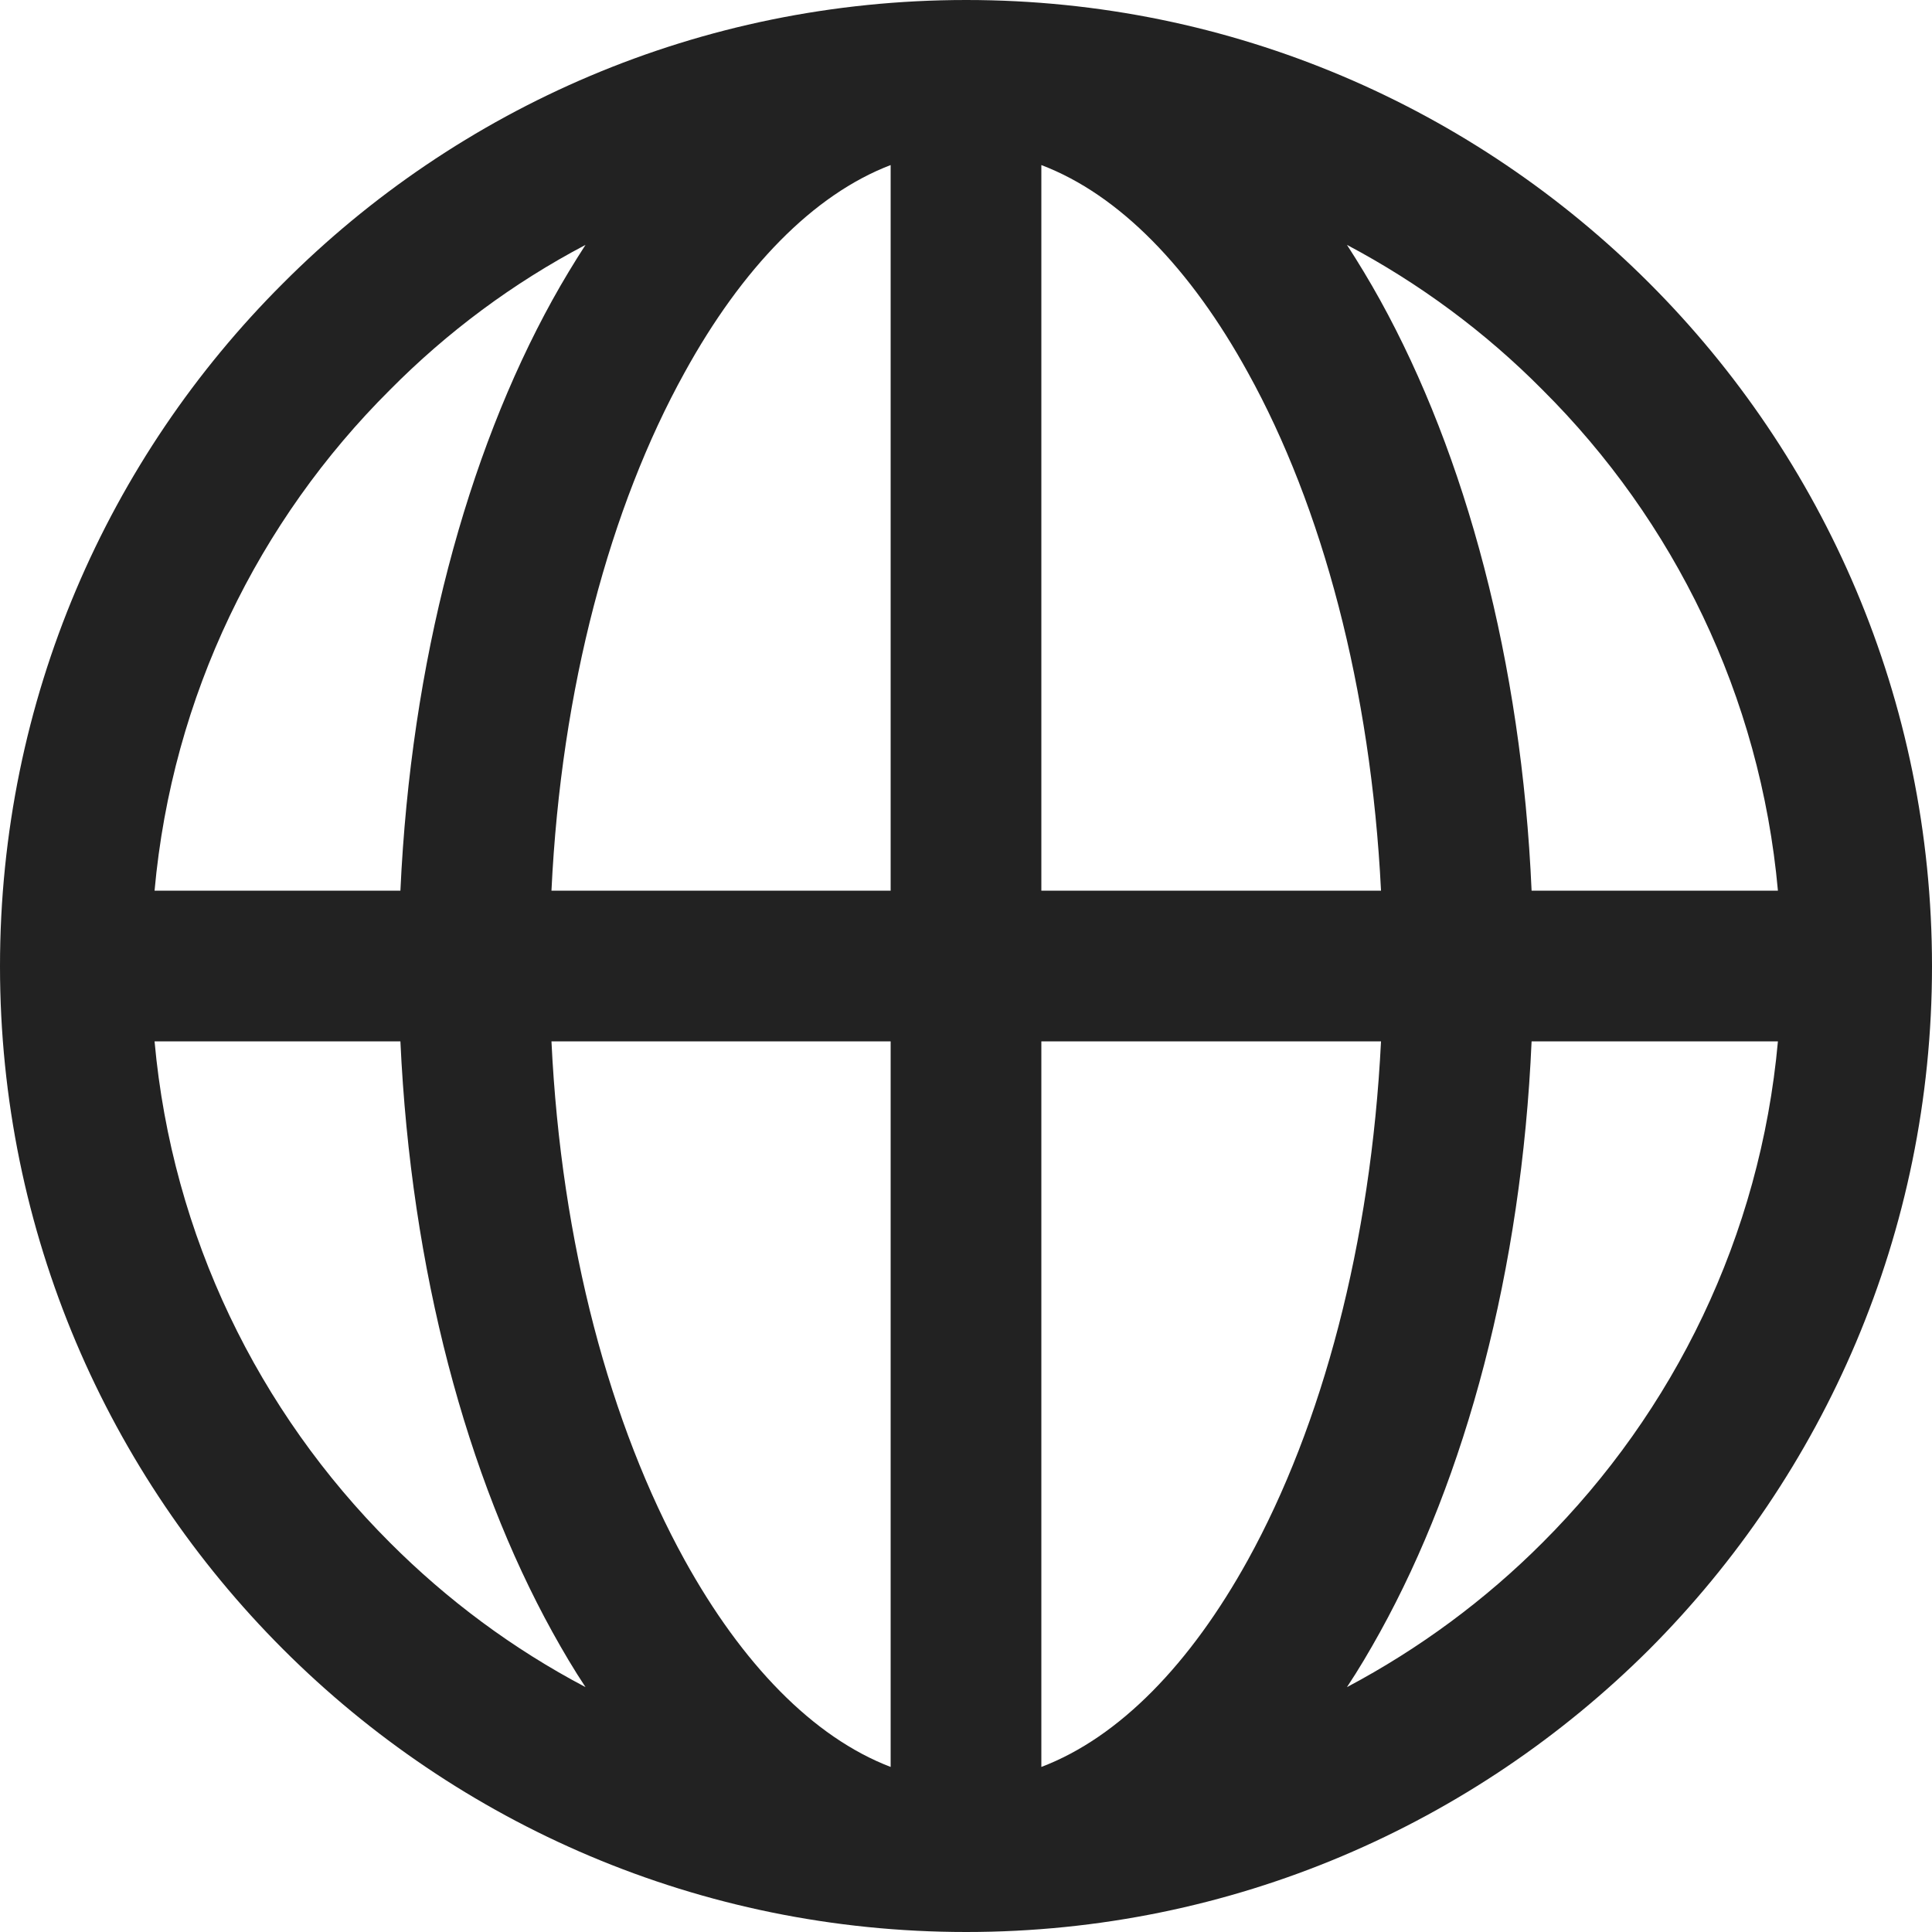 <svg width="16" height="16" viewBox="0 0 16 16" fill="none" xmlns="http://www.w3.org/2000/svg">
<path fill-rule="evenodd" clip-rule="evenodd" d="M8.002 0C10.209 0 12.209 0.895 13.659 2.345C15.105 3.791 16 5.792 16 8.002C16 10.209 15.105 12.209 13.659 13.659C12.209 15.105 10.209 16 8.002 16C5.792 16 3.791 15.105 2.345 13.659C0.895 12.209 0 10.209 0 8.002C0 5.792 0.895 3.791 2.345 2.345C3.791 0.895 5.792 0 8.002 0ZM12.775 3.229C12.3 2.749 11.753 2.345 11.155 2.028C11.25 2.175 11.341 2.325 11.429 2.484C12.138 3.767 12.601 5.479 12.684 7.376H14.724C14.578 5.76 13.861 4.31 12.775 3.229ZM12.775 12.775C13.861 11.69 14.578 10.24 14.724 8.624H12.684C12.601 10.521 12.138 12.233 11.429 13.516C11.341 13.675 11.25 13.829 11.155 13.972C11.753 13.655 12.3 13.251 12.775 12.775ZM3.229 12.775C3.704 13.251 4.247 13.655 4.849 13.972C4.754 13.829 4.663 13.675 4.575 13.516C3.866 12.233 3.403 10.521 3.316 8.624H1.28C1.426 10.24 2.143 11.69 3.229 12.775ZM3.229 3.229C2.143 4.31 1.426 5.76 1.28 7.376H3.316C3.403 5.479 3.866 3.767 4.575 2.484C4.663 2.325 4.754 2.175 4.849 2.028C4.247 2.345 3.704 2.749 3.229 3.229ZM8.624 1.367V7.376H11.437C11.353 5.696 10.949 4.195 10.335 3.086C9.86 2.222 9.27 1.612 8.624 1.367ZM8.624 8.624V14.633C9.27 14.388 9.86 13.778 10.335 12.918C10.949 11.805 11.353 10.303 11.437 8.624H8.624ZM7.376 14.633V8.624H4.567C4.647 10.303 5.055 11.805 5.669 12.918C6.144 13.778 6.734 14.388 7.376 14.633ZM7.376 7.376V1.367C6.734 1.612 6.144 2.222 5.669 3.086C5.055 4.195 4.647 5.696 4.567 7.376H7.376Z" fill="#222222"/>
</svg>
